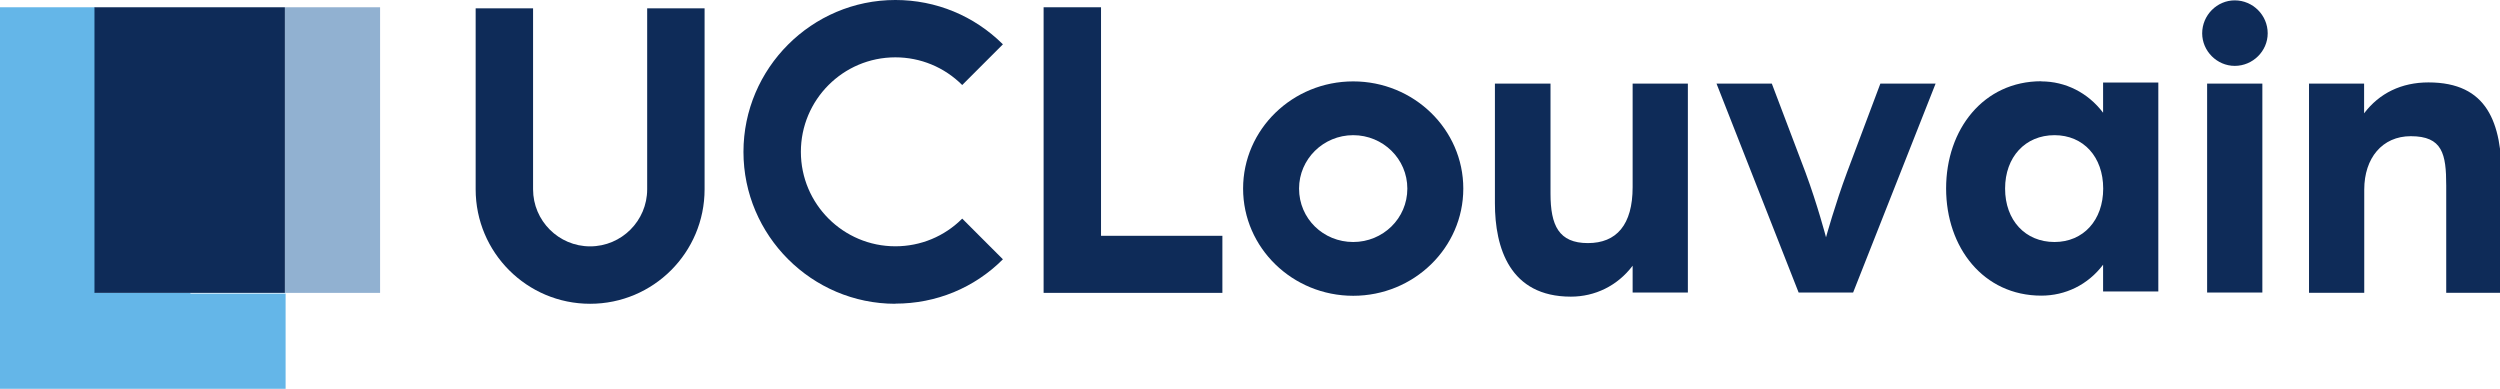 <?xml version="1.0" encoding="UTF-8"?>
<svg version="1.1" viewBox="0 0 688 107" xmlns="http://www.w3.org/2000/svg">
<g transform="translate(-52.6,-50.4)">
<path d="m131 52.4v78.6h26.2v-78.6h-26.2" fill="#91b1d1"/>
<path d="m105 131h-26.2v-78.6h-26.2v105h78.6v-26.2h-26.2" fill="#64b6e8"/>
<g fill="#0e2b58">
<path d="m131 131h-52.4v-78.6h52.4v78.6"/>
<path d="m215 134c-17.4 0-31.5-14.1-31.5-31.5v-49.8h15.8v49.8c0 8.65 7.04 15.7 15.7 15.7 8.65 0 15.7-7.04 15.7-15.7v-49.8h15.8v49.8c0 17.4-14.1 31.5-31.5 31.5"/>
<path d="m389 131h-49.2v-78.6h15.8v62.9h33.4v15.8"/>
<path d="m425 117c8.17 0 14.9-6.46 14.9-14.7 0-8.17-6.69-14.7-14.9-14.7s-14.9 6.58-14.9 14.7c0 8.28 6.69 14.7 14.9 14.7zm0-44.2c16.7 0 30.3 13.2 30.3 29.5s-13.6 29.5-30.3 29.5-30.3-13.2-30.3-29.5 13.6-29.5 30.3-29.5"/>
<path d="m464 73.4h15.3v30.3c0 8.73 2.27 13.6 10.3 13.6 7.83 0 12.3-4.99 12.3-15.4v-28.5h15.2v57.5h-15.2v-7.37c-4.2 5.56-10.4 8.51-17 8.51-16.8 0-20.9-13.4-20.9-25.7v-32.9"/>
<path d="m525 73.4h15.2l9.25 24.4c3.29 8.85 5.67 17.9 5.67 17.9s2.5-9.07 5.79-17.9l9.17-24.4h15.2l-22.7 57.5h-15l-22.6-57.5"/>
<path d="m618 117c7.94 0 13.4-6.01 13.4-14.7 0-8.73-5.44-14.7-13.4-14.7-8.05 0-13.6 6.01-13.6 14.7 0 8.73 5.56 14.7 13.6 14.7zm-3.63-44.2c6.58 0 12.8 3.06 17 8.62v-8.3h15.2v57.5h-15.2v-7.37c-4.2 5.56-10.4 8.51-17 8.51-15.9 0-26.2-13.2-26.2-29.5s10.3-29.5 26.2-29.5"/>
<path d="m660 73.4h15.2v57.5h-15.2zm7.6-22.9c4.99 0 9.07 4.08 9.07 9.07 0 4.88-4.08 8.96-9.07 8.96-4.88 0-8.96-4.08-8.96-8.96 0-4.99 4.08-9.07 8.96-9.07"/>
<path d="m688 73.4h15.2v8.19c4.2-5.56 10.3-8.51 17.7-8.51 16.2 0 20.2 11 20.2 26.7v31.2h-15.3v-29.5c0-8.73-1.02-13.6-9.76-13.6-7.83 0-12.8 6.01-12.8 14.7v28.4h-15.2v-57.5"/>
<path d="m299 134c-23 0-41.8-18.8-41.8-41.8s18.8-41.8 41.8-41.8c11.2 0 21.7 4.35 29.6 12.2l-11.2 11.2c-4.92-4.92-11.5-7.62-18.4-7.62-14.4 0-26 11.7-26 26 0 14.4 11.7 26 26 26 6.95 0 13.5-2.71 18.4-7.62l11.2 11.2c-7.89 7.9-18.4 12.2-29.6 12.2"/>
</g>
</g>
</svg>
